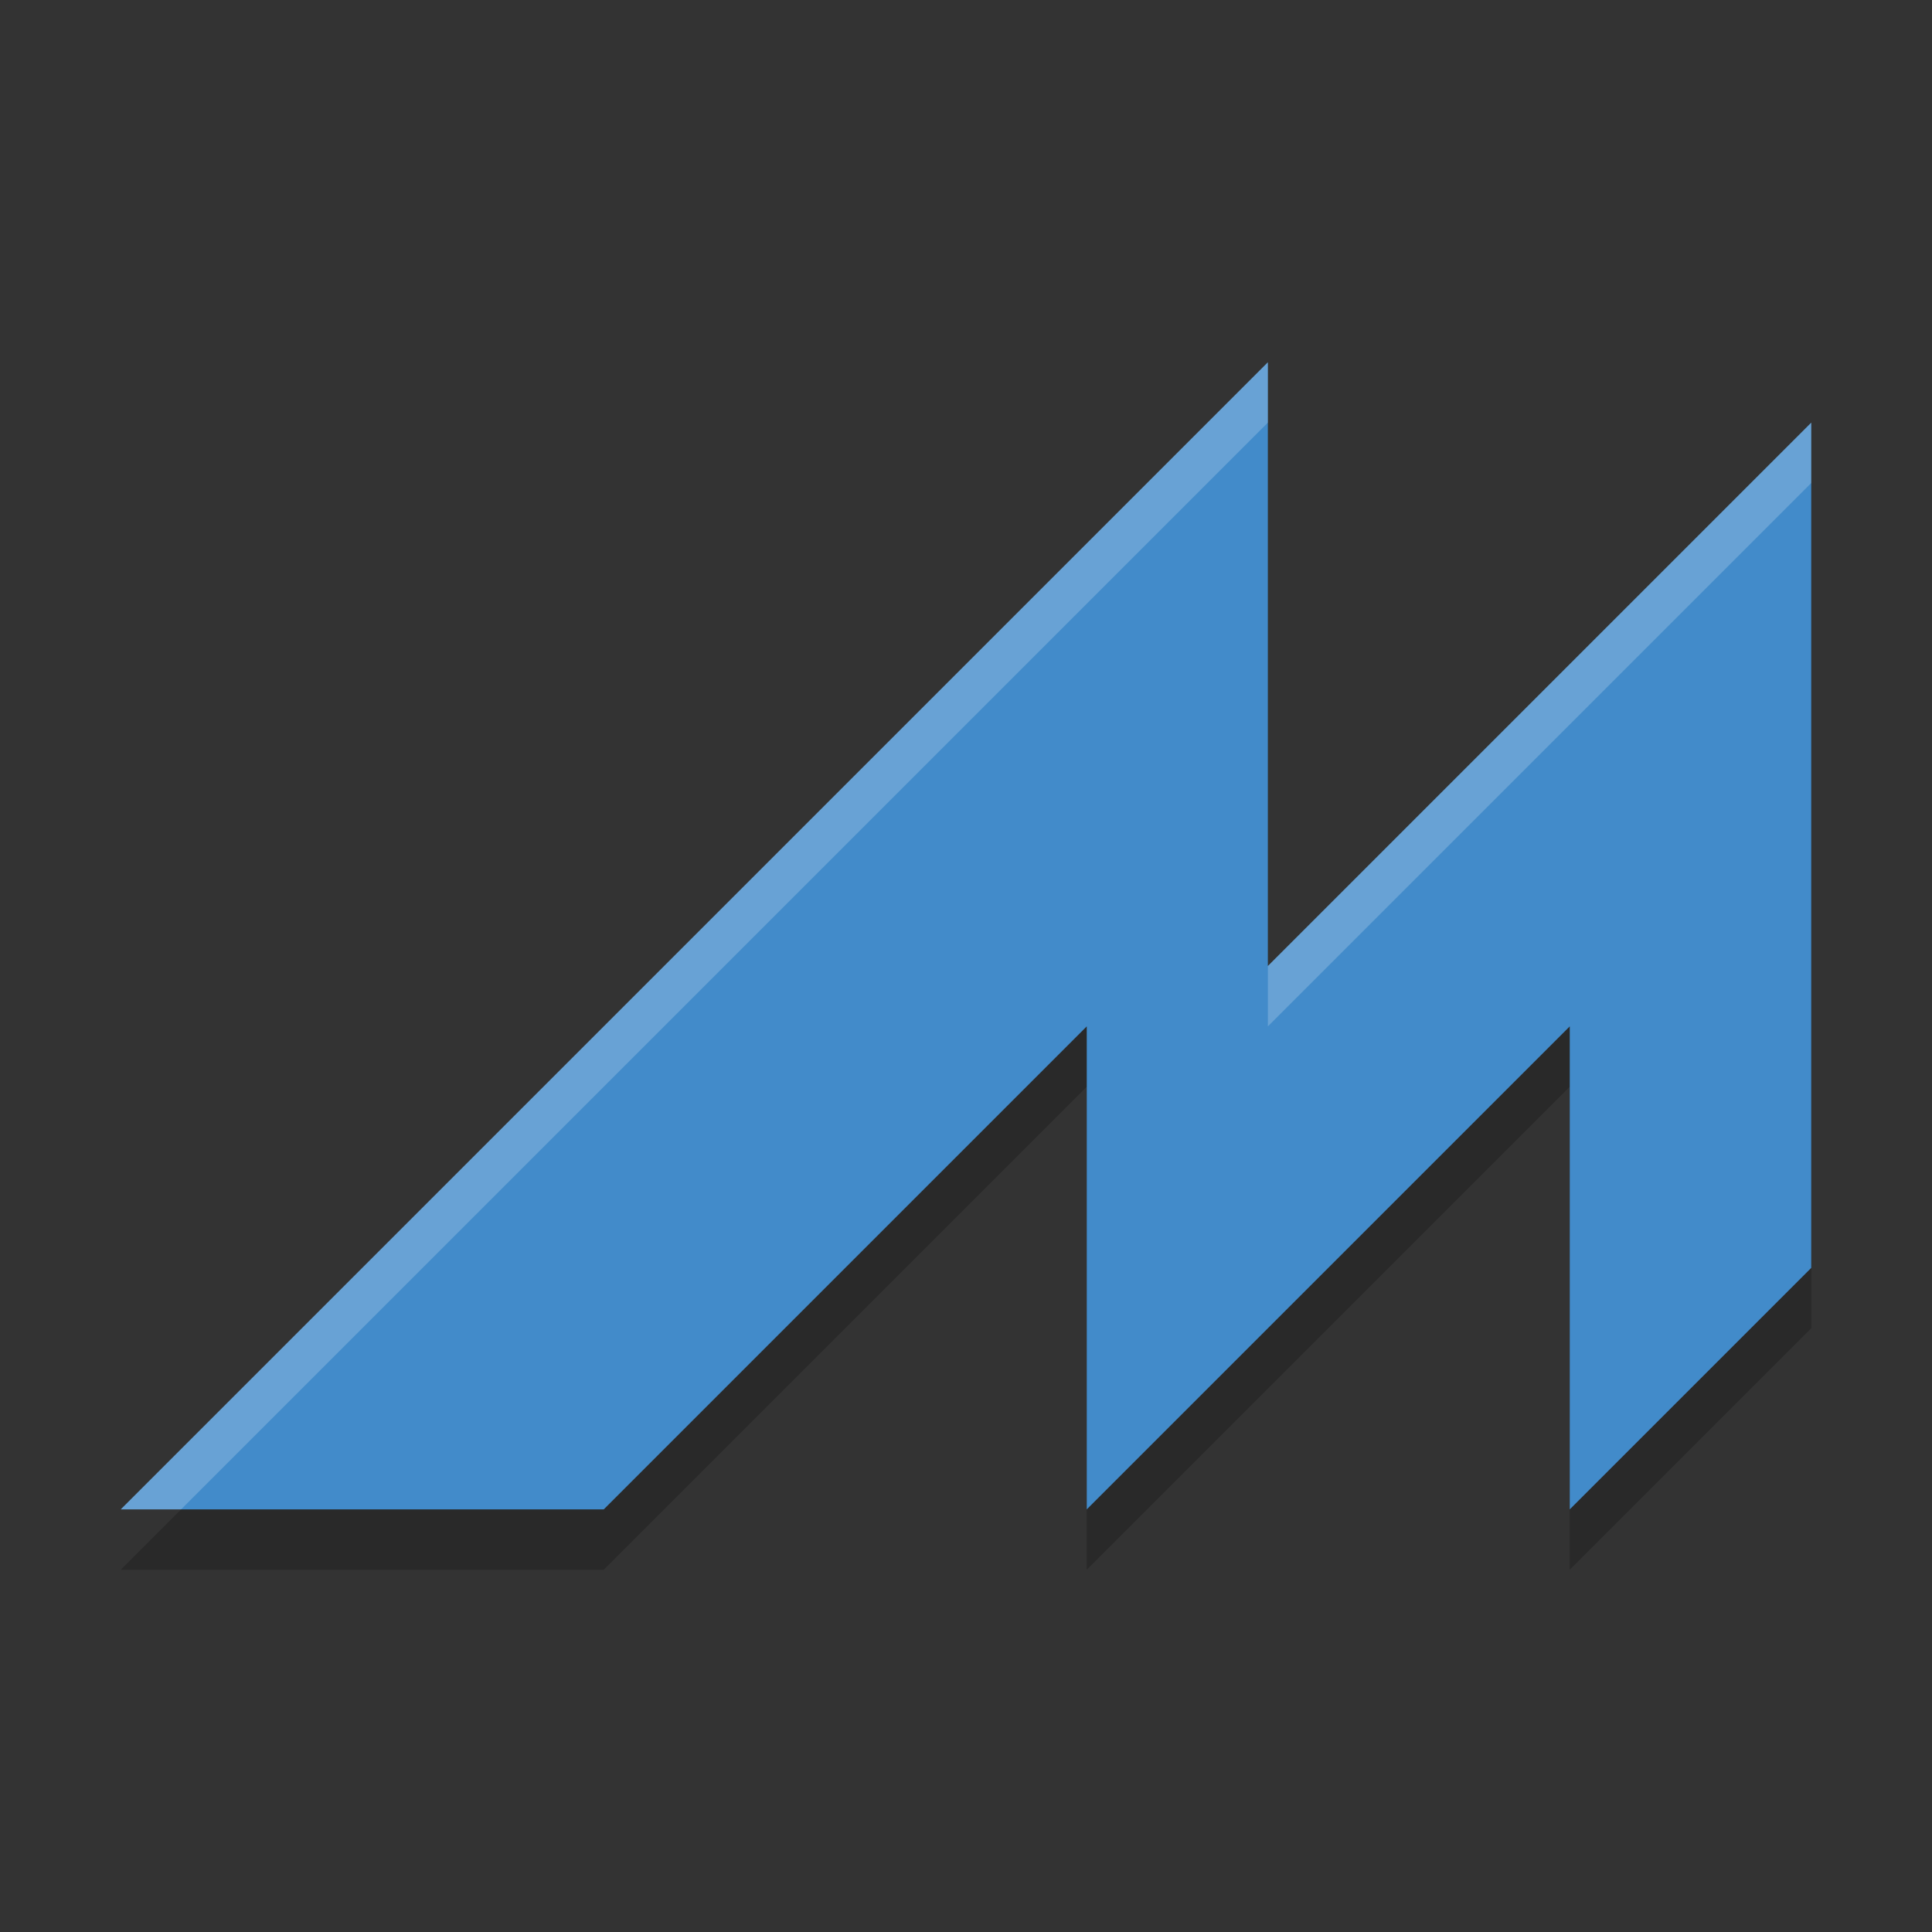 <?xml version="1.0" encoding="UTF-8" standalone="no"?>
<svg xmlns="http://www.w3.org/2000/svg" height="32" viewBox="0 0 32 32" width="32" version="1.1">
 <rect x="0" y="0" width="32" height="32" fill="#333333" stroke="none"/>
 <path style="fill-opacity:0.2;fill-rule:evenodd;stroke-width:0.05;;" d="M 21,7 2,26 H 10 l 8,-8 v 8 l 8,-8 v 8 l 4,-4 V 7.1 L 21,17 Z"/>
 <path style="fill:#428bca;fill-rule:evenodd;stroke-width:0.05;;" d="M 21,6 2,25 h 8 l 8,-8 v 8 l 8,-8 v 8 l 4,-4 V 7 l -9,9 z"/>
 <path style="opacity:0.2;fill:#ffffff;fill-rule:evenodd;stroke-width:0.05;;" d="M 21,6 2,25 H 3 L 21,7 Z m 9,1 -9,9 v 1 l 9,-9 z"/>
</svg>
